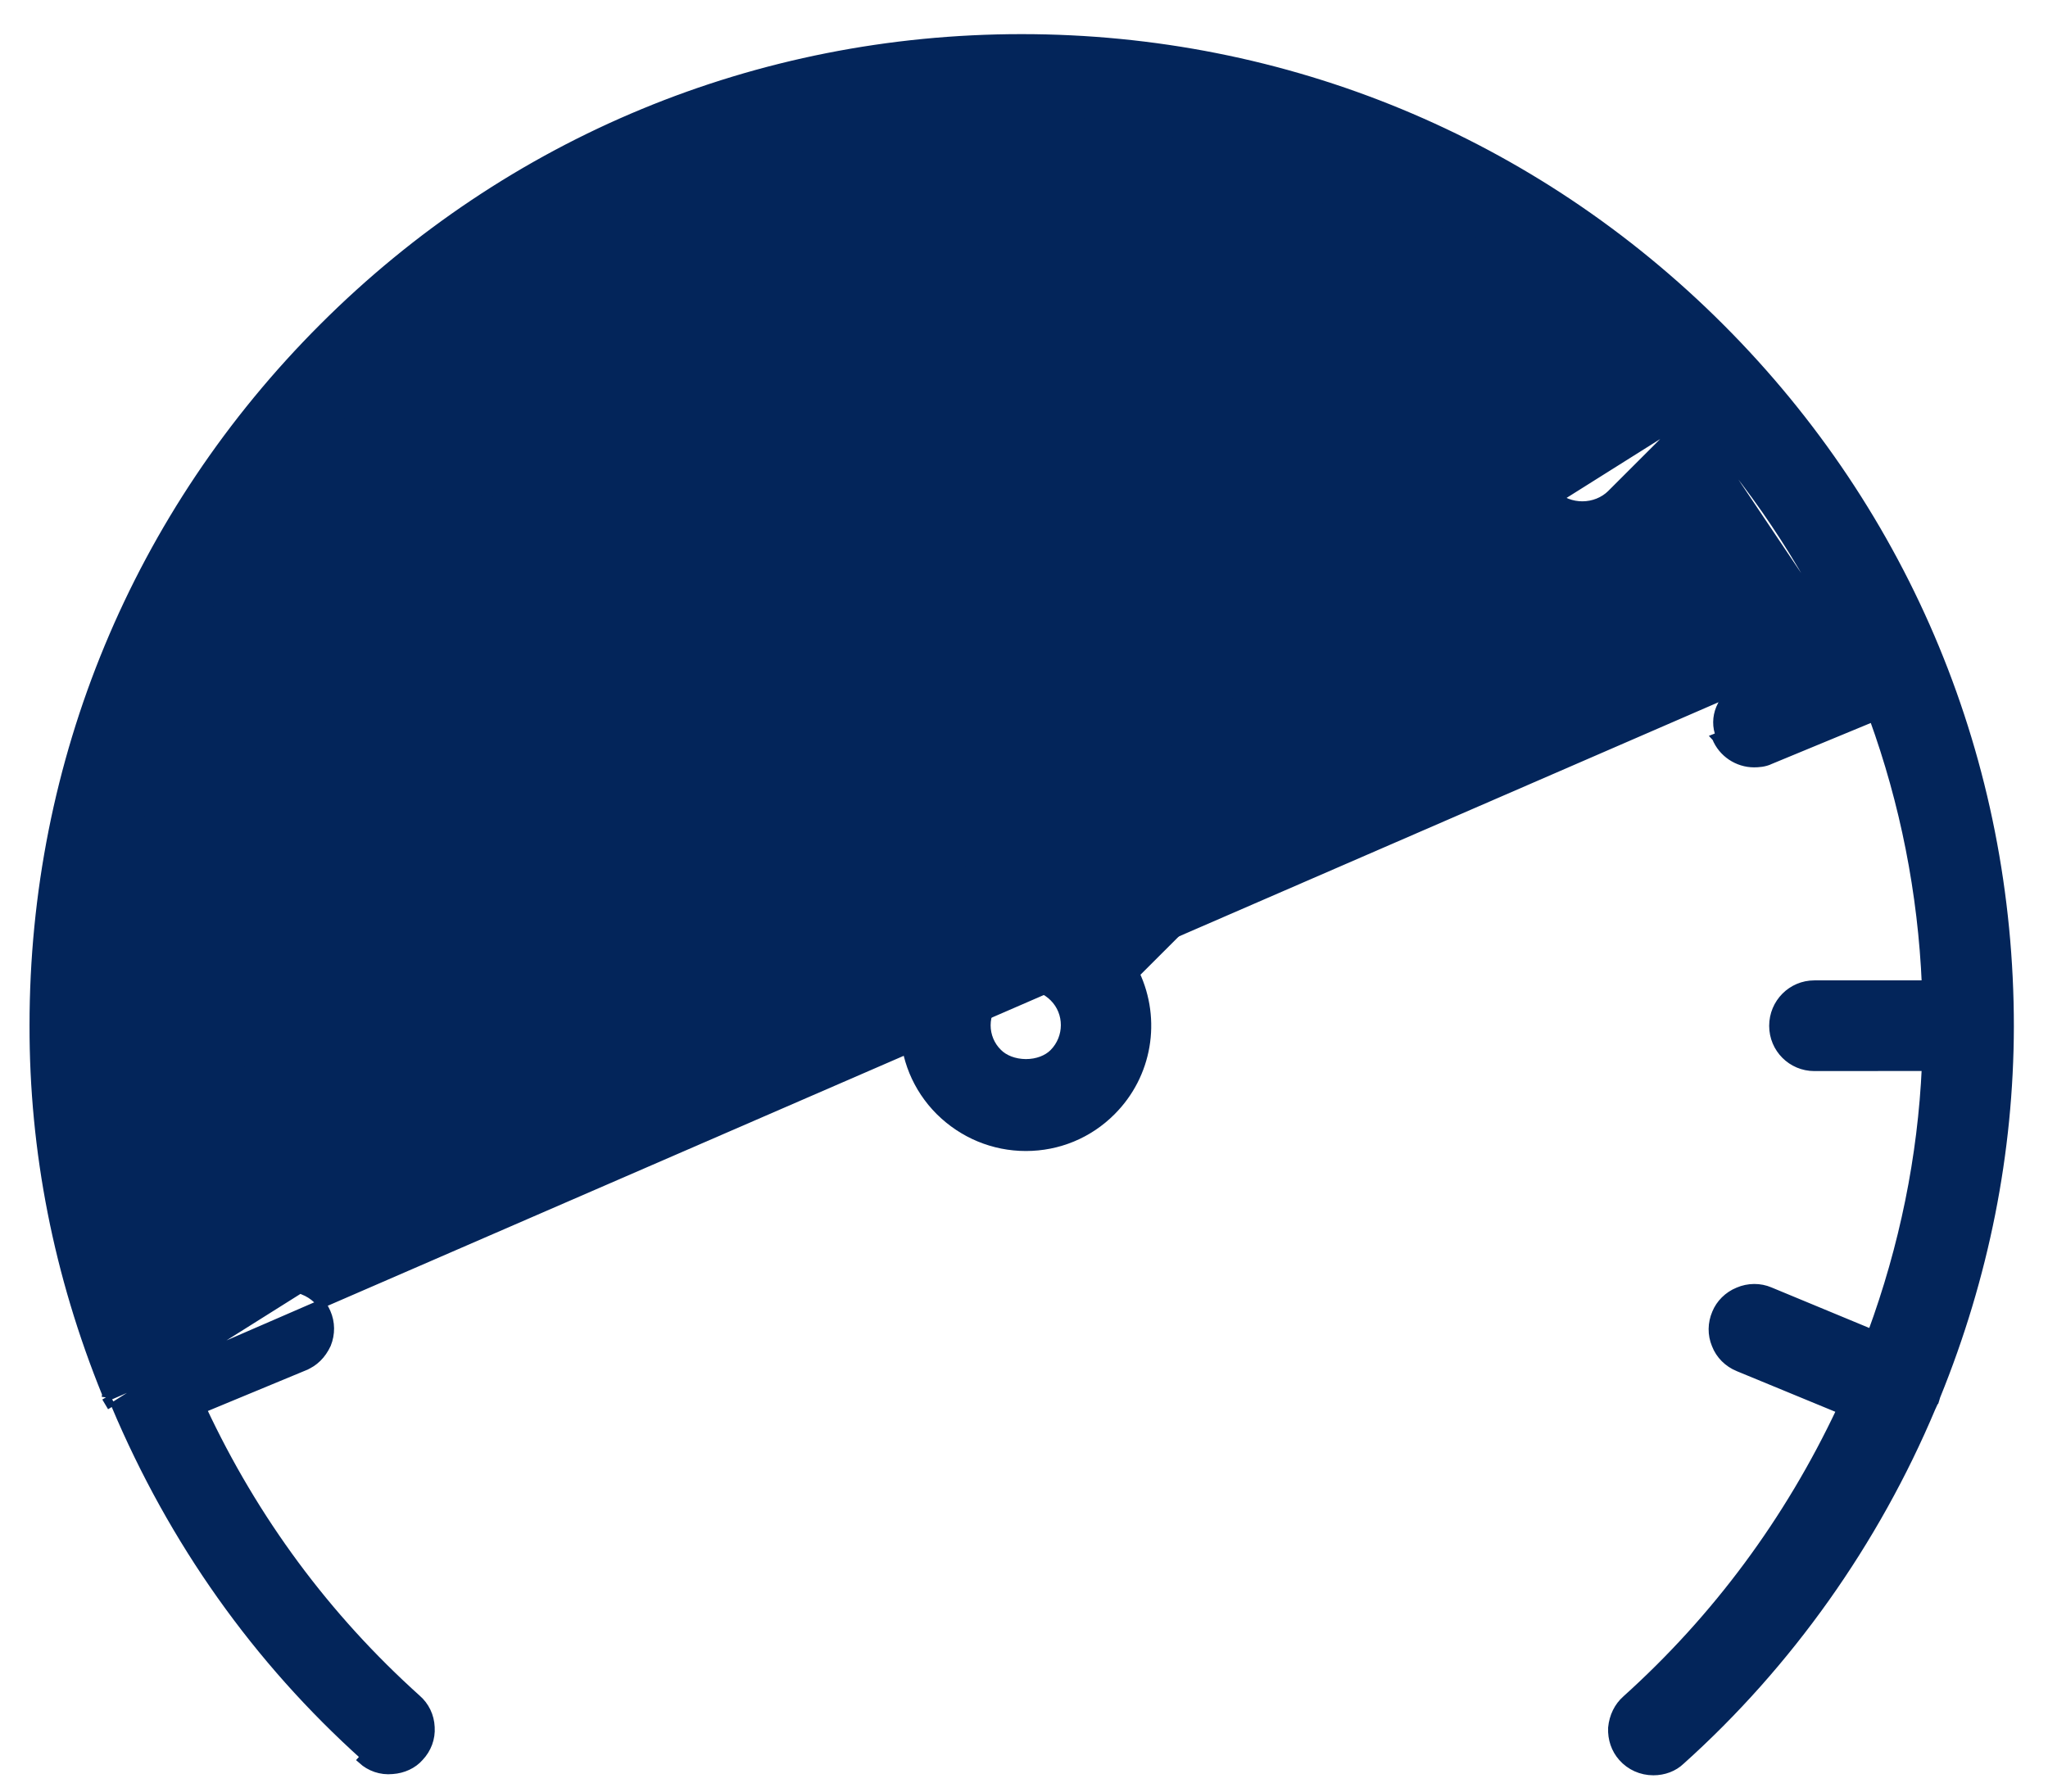 <svg width="48" height="42" viewBox="0 0 48 42" fill="none" xmlns="http://www.w3.org/2000/svg">
<path d="M22.025 26.047L22.025 26.047C22.569 26.586 23.288 26.883 24.044 26.883C24.799 26.883 25.515 26.589 26.05 26.052C26.906 25.198 27.118 23.909 26.61 22.829L34.659 14.786C34.659 14.786 34.659 14.786 34.659 14.786C34.841 14.607 34.941 14.362 34.941 14.107C34.941 13.846 34.84 13.594 34.658 13.429C34.291 13.055 33.659 13.065 33.299 13.425L25.223 21.493C24.165 21.014 22.837 21.215 22.03 22.022C21.491 22.559 21.194 23.275 21.194 24.031C21.194 24.791 21.485 25.507 22.025 26.047ZM23.388 24.682L23.387 24.681C23.215 24.512 23.118 24.28 23.118 24.036C23.118 23.792 23.215 23.56 23.391 23.382L23.391 23.382C23.562 23.208 23.794 23.11 24.044 23.11C24.293 23.11 24.52 23.205 24.697 23.382C25.054 23.739 25.053 24.326 24.692 24.689C24.544 24.837 24.308 24.928 24.044 24.928H24.041C23.774 24.925 23.538 24.834 23.388 24.682Z" fill="#03255A" stroke="#03255A" stroke-width="0.2"/>
<path d="M2.484 32.758L2.488 32.725L2.493 32.678C1.358 29.888 0.786 26.981 0.792 24.036M2.484 32.758L40.781 16.135C40.346 16.326 40.137 16.831 40.317 17.253L40.224 17.29C40.225 17.291 40.225 17.291 40.225 17.291C40.369 17.651 40.726 17.889 41.111 17.889C41.155 17.889 41.218 17.887 41.285 17.877C41.348 17.867 41.422 17.85 41.484 17.818L43.906 16.816C44.634 18.822 45.051 20.925 45.143 23.083H42.523C41.993 23.083 41.565 23.515 41.565 24.049C41.565 24.581 41.994 25.009 42.523 25.009H42.523L45.143 25.007C45.047 27.125 44.62 29.224 43.87 31.264L41.48 30.273C41.48 30.273 41.48 30.273 41.48 30.273C41.251 30.175 40.978 30.175 40.74 30.278C40.5 30.375 40.313 30.567 40.225 30.785C40.123 31.023 40.119 31.284 40.217 31.52C40.31 31.764 40.501 31.95 40.74 32.05L40.741 32.05L43.151 33.044C41.926 35.647 40.233 37.935 38.117 39.841C37.929 40.006 37.816 40.239 37.79 40.504L37.79 40.504L37.79 40.509C37.779 40.763 37.861 41.008 38.026 41.193C38.208 41.4 38.47 41.518 38.751 41.518C38.994 41.518 39.226 41.433 39.393 41.272C41.913 39.01 43.944 36.146 45.269 32.992C45.269 32.992 45.27 32.992 45.27 32.991L45.351 32.814L45.352 32.814L45.356 32.801L45.378 32.728C46.515 29.932 47.094 27.019 47.1 24.067V24.067C47.102 17.881 44.7 12.065 40.326 7.686L40.255 7.757L40.326 7.686C35.95 3.307 30.131 0.9 23.943 0.9C17.76 0.9 11.947 3.305 7.58 7.671C3.204 12.042 0.792 17.855 0.792 24.036M2.484 32.758L2.501 32.787L2.619 32.985L2.484 32.758ZM0.792 24.036C0.792 24.036 0.792 24.036 0.792 24.036L0.892 24.036H0.792C0.792 24.036 0.792 24.036 0.792 24.036ZM39.611 9.734L37.767 11.577L37.767 11.578C37.401 11.94 36.782 11.946 36.41 11.583L36.409 11.582C36.036 11.204 36.032 10.594 36.404 10.22L36.404 10.219L38.248 8.376C36.657 6.921 34.876 5.724 32.946 4.82L31.947 7.233C31.947 7.233 31.947 7.233 31.947 7.233C31.8 7.594 31.451 7.823 31.058 7.823C30.908 7.823 30.768 7.796 30.642 7.735C30.449 7.658 30.266 7.47 30.168 7.243L30.166 7.24L30.166 7.24C30.07 6.995 30.069 6.737 30.164 6.501L30.164 6.5L31.168 4.084C29.157 3.358 27.054 2.944 24.904 2.854V5.445C24.904 5.976 24.479 6.409 23.948 6.409C23.414 6.409 22.982 5.978 22.982 5.445V2.854C20.835 2.944 18.731 3.358 16.715 4.084L17.711 6.489L17.712 6.491C17.806 6.729 17.806 6.984 17.712 7.224L17.712 7.225C17.614 7.467 17.427 7.651 17.192 7.749C17.088 7.793 16.954 7.821 16.825 7.821C16.44 7.821 16.092 7.591 15.94 7.234L15.939 7.233L14.941 4.82C13.01 5.729 11.227 6.918 9.641 8.373L11.472 10.207L11.472 10.207C11.839 10.583 11.843 11.191 11.48 11.563L11.479 11.564C11.297 11.746 11.047 11.846 10.787 11.846H10.787H10.787H10.787H10.787H10.787H10.787H10.787H10.787H10.787H10.787H10.787H10.787H10.787H10.787H10.787H10.787H10.787H10.787H10.787H10.787H10.787H10.787H10.787H10.787H10.787H10.787H10.787H10.787H10.787H10.787H10.787H10.787H10.787H10.787H10.787H10.787H10.787H10.787H10.787H10.787H10.787H10.787H10.787H10.787H10.787H10.787H10.787H10.787H10.787H10.787H10.787H10.787H10.787H10.787H10.787H10.787H10.787H10.787H10.787H10.787H10.786H10.786H10.786H10.786H10.786H10.786H10.786H10.786H10.786H10.786H10.786H10.786H10.786H10.786H10.786H10.786H10.786H10.786H10.786H10.786H10.786H10.786H10.786H10.786H10.786H10.786H10.786H10.786H10.786H10.786H10.786H10.786H10.786H10.786H10.786H10.786H10.786H10.786H10.786H10.786H10.786H10.786H10.786H10.786H10.786H10.786H10.786H10.786H10.786H10.786H10.786H10.786H10.786H10.786H10.786H10.786H10.786H10.786H10.786H10.786H10.786H10.786H10.786H10.786H10.785H10.785H10.785H10.785H10.785H10.785H10.785H10.785H10.785H10.785H10.785H10.785H10.785H10.785H10.785H10.785H10.785H10.785H10.785H10.785H10.785H10.785H10.785H10.785H10.785H10.785H10.785H10.785H10.785H10.785H10.785H10.785H10.785H10.785H10.785H10.785H10.785H10.785H10.785H10.785H10.785H10.785H10.785H10.785H10.785H10.785H10.785H10.785H10.785H10.785H10.785H10.785H10.785H10.785H10.785H10.784H10.784H10.784H10.784H10.784H10.784H10.784H10.784H10.784H10.784H10.784H10.784H10.784H10.784H10.784H10.784H10.784H10.784H10.784H10.784H10.784H10.784H10.784H10.784H10.784H10.784H10.784H10.784H10.784H10.784H10.784H10.784H10.784H10.784H10.784H10.784H10.784H10.784H10.784H10.784H10.784H10.784H10.784H10.784H10.784H10.784H10.784H10.784H10.784H10.784H10.784H10.784H10.784H10.784H10.784H10.784H10.784H10.784H10.784H10.784H10.784H10.784H10.783H10.783H10.783H10.783H10.783H10.783H10.783H10.783H10.783H10.783H10.783H10.783H10.783H10.783H10.783H10.783H10.783H10.783H10.783H10.783H10.783H10.783H10.783H10.783H10.783H10.783H10.783H10.783H10.783H10.783H10.783H10.783H10.783H10.783H10.783H10.783H10.783H10.783H10.783H10.783H10.783H10.783H10.783H10.783H10.783H10.783H10.783H10.783H10.783H10.783H10.783H10.783H10.782H10.782H10.782H10.782H10.782H10.782H10.782H10.782H10.782H10.782H10.782H10.782H10.782H10.782H10.782H10.782H10.782H10.782H10.782H10.782H10.782H10.782H10.782H10.782H10.782H10.782H10.782H10.782H10.782H10.782H10.782H10.782H10.782H10.782H10.782H10.782H10.782H10.782H10.782H10.782H10.782H10.782H10.782H10.781H10.781H10.781H10.781H10.781H10.781H10.781H10.781H10.781H10.781H10.781H10.781H10.781H10.781H10.781H10.781H10.781H10.781H10.781H10.781H10.781H10.781H10.781H10.781H10.781H10.781H10.781H10.781H10.781H10.781H10.781H10.781H10.781H10.781H10.781H10.781H10.781H10.781H10.781H10.781H10.781H10.781H10.781H10.781H10.781H10.78H10.78H10.78H10.78H10.78H10.78H10.78H10.78H10.78H10.78H10.78H10.78H10.78H10.78H10.78H10.78H10.78H10.78H10.78H10.78H10.78H10.78H10.78H10.78H10.78H10.78H10.78H10.78H10.78H10.78H10.78H10.78H10.78H10.78H10.78H10.78H10.78H10.78H10.78H10.78H10.78H10.78H10.78H10.78H10.78H10.779H10.779H10.779H10.779H10.779H10.779H10.779H10.779H10.779H10.779H10.779H10.779H10.779H10.779H10.779H10.779H10.779H10.779H10.779H10.779H10.779H10.779H10.779H10.779H10.779H10.779H10.779H10.779H10.779H10.779H10.779H10.779H10.779H10.779H10.778H10.778H10.778H10.778H10.778H10.778H10.778H10.778H10.778H10.778H10.778H10.778H10.778H10.778H10.778H10.778H10.778H10.778H10.778H10.778H10.778H10.778H10.778H10.778H10.778H10.778H10.778H10.778H10.778H10.778H10.778H10.778H10.778H10.778H10.778H10.777H10.777H10.777H10.777H10.777H10.777H10.777H10.777H10.777H10.777H10.777H10.777H10.777H10.777H10.777H10.777H10.777H10.776C10.523 11.843 10.279 11.74 10.106 11.564C10.105 11.564 10.105 11.564 10.105 11.564L8.278 9.734C6.825 11.315 5.631 13.093 4.717 15.031L7.137 16.019L7.139 16.02C7.629 16.229 7.86 16.792 7.656 17.279C7.557 17.517 7.355 17.706 7.104 17.8C6.863 17.891 6.588 17.887 6.369 17.785L3.993 16.8C3.26 18.806 2.843 20.91 2.751 23.065H5.352C5.884 23.065 6.313 23.494 6.313 24.026C6.313 24.558 5.884 24.986 5.352 24.986H2.751C2.846 27.11 3.271 29.211 4.016 31.243L6.405 30.253C6.405 30.253 6.406 30.253 6.406 30.252C6.611 30.164 6.867 30.163 7.106 30.25L7.108 30.252L7.108 30.252C7.349 30.348 7.551 30.533 7.65 30.769C7.754 31.005 7.756 31.27 7.659 31.511L7.657 31.515L7.657 31.515C7.544 31.76 7.364 31.939 7.129 32.032C7.129 32.032 7.129 32.032 7.129 32.033L4.737 33.025C5.955 35.633 7.648 37.919 9.769 39.825C9.962 39.992 10.077 40.231 10.088 40.49C10.105 40.752 10.01 41.002 9.831 41.191C9.68 41.365 9.446 41.472 9.198 41.489C8.927 41.517 8.671 41.422 8.486 41.255C8.486 41.255 8.486 41.255 8.486 41.255L8.553 41.181C6.022 38.908 4.056 36.135 2.708 32.94L39.611 9.734ZM39.611 9.734C41.076 11.335 42.268 13.116 43.172 15.041L39.611 9.734Z" fill="#03255A" stroke="#03255A" stroke-width="0.2"/>
</svg>
